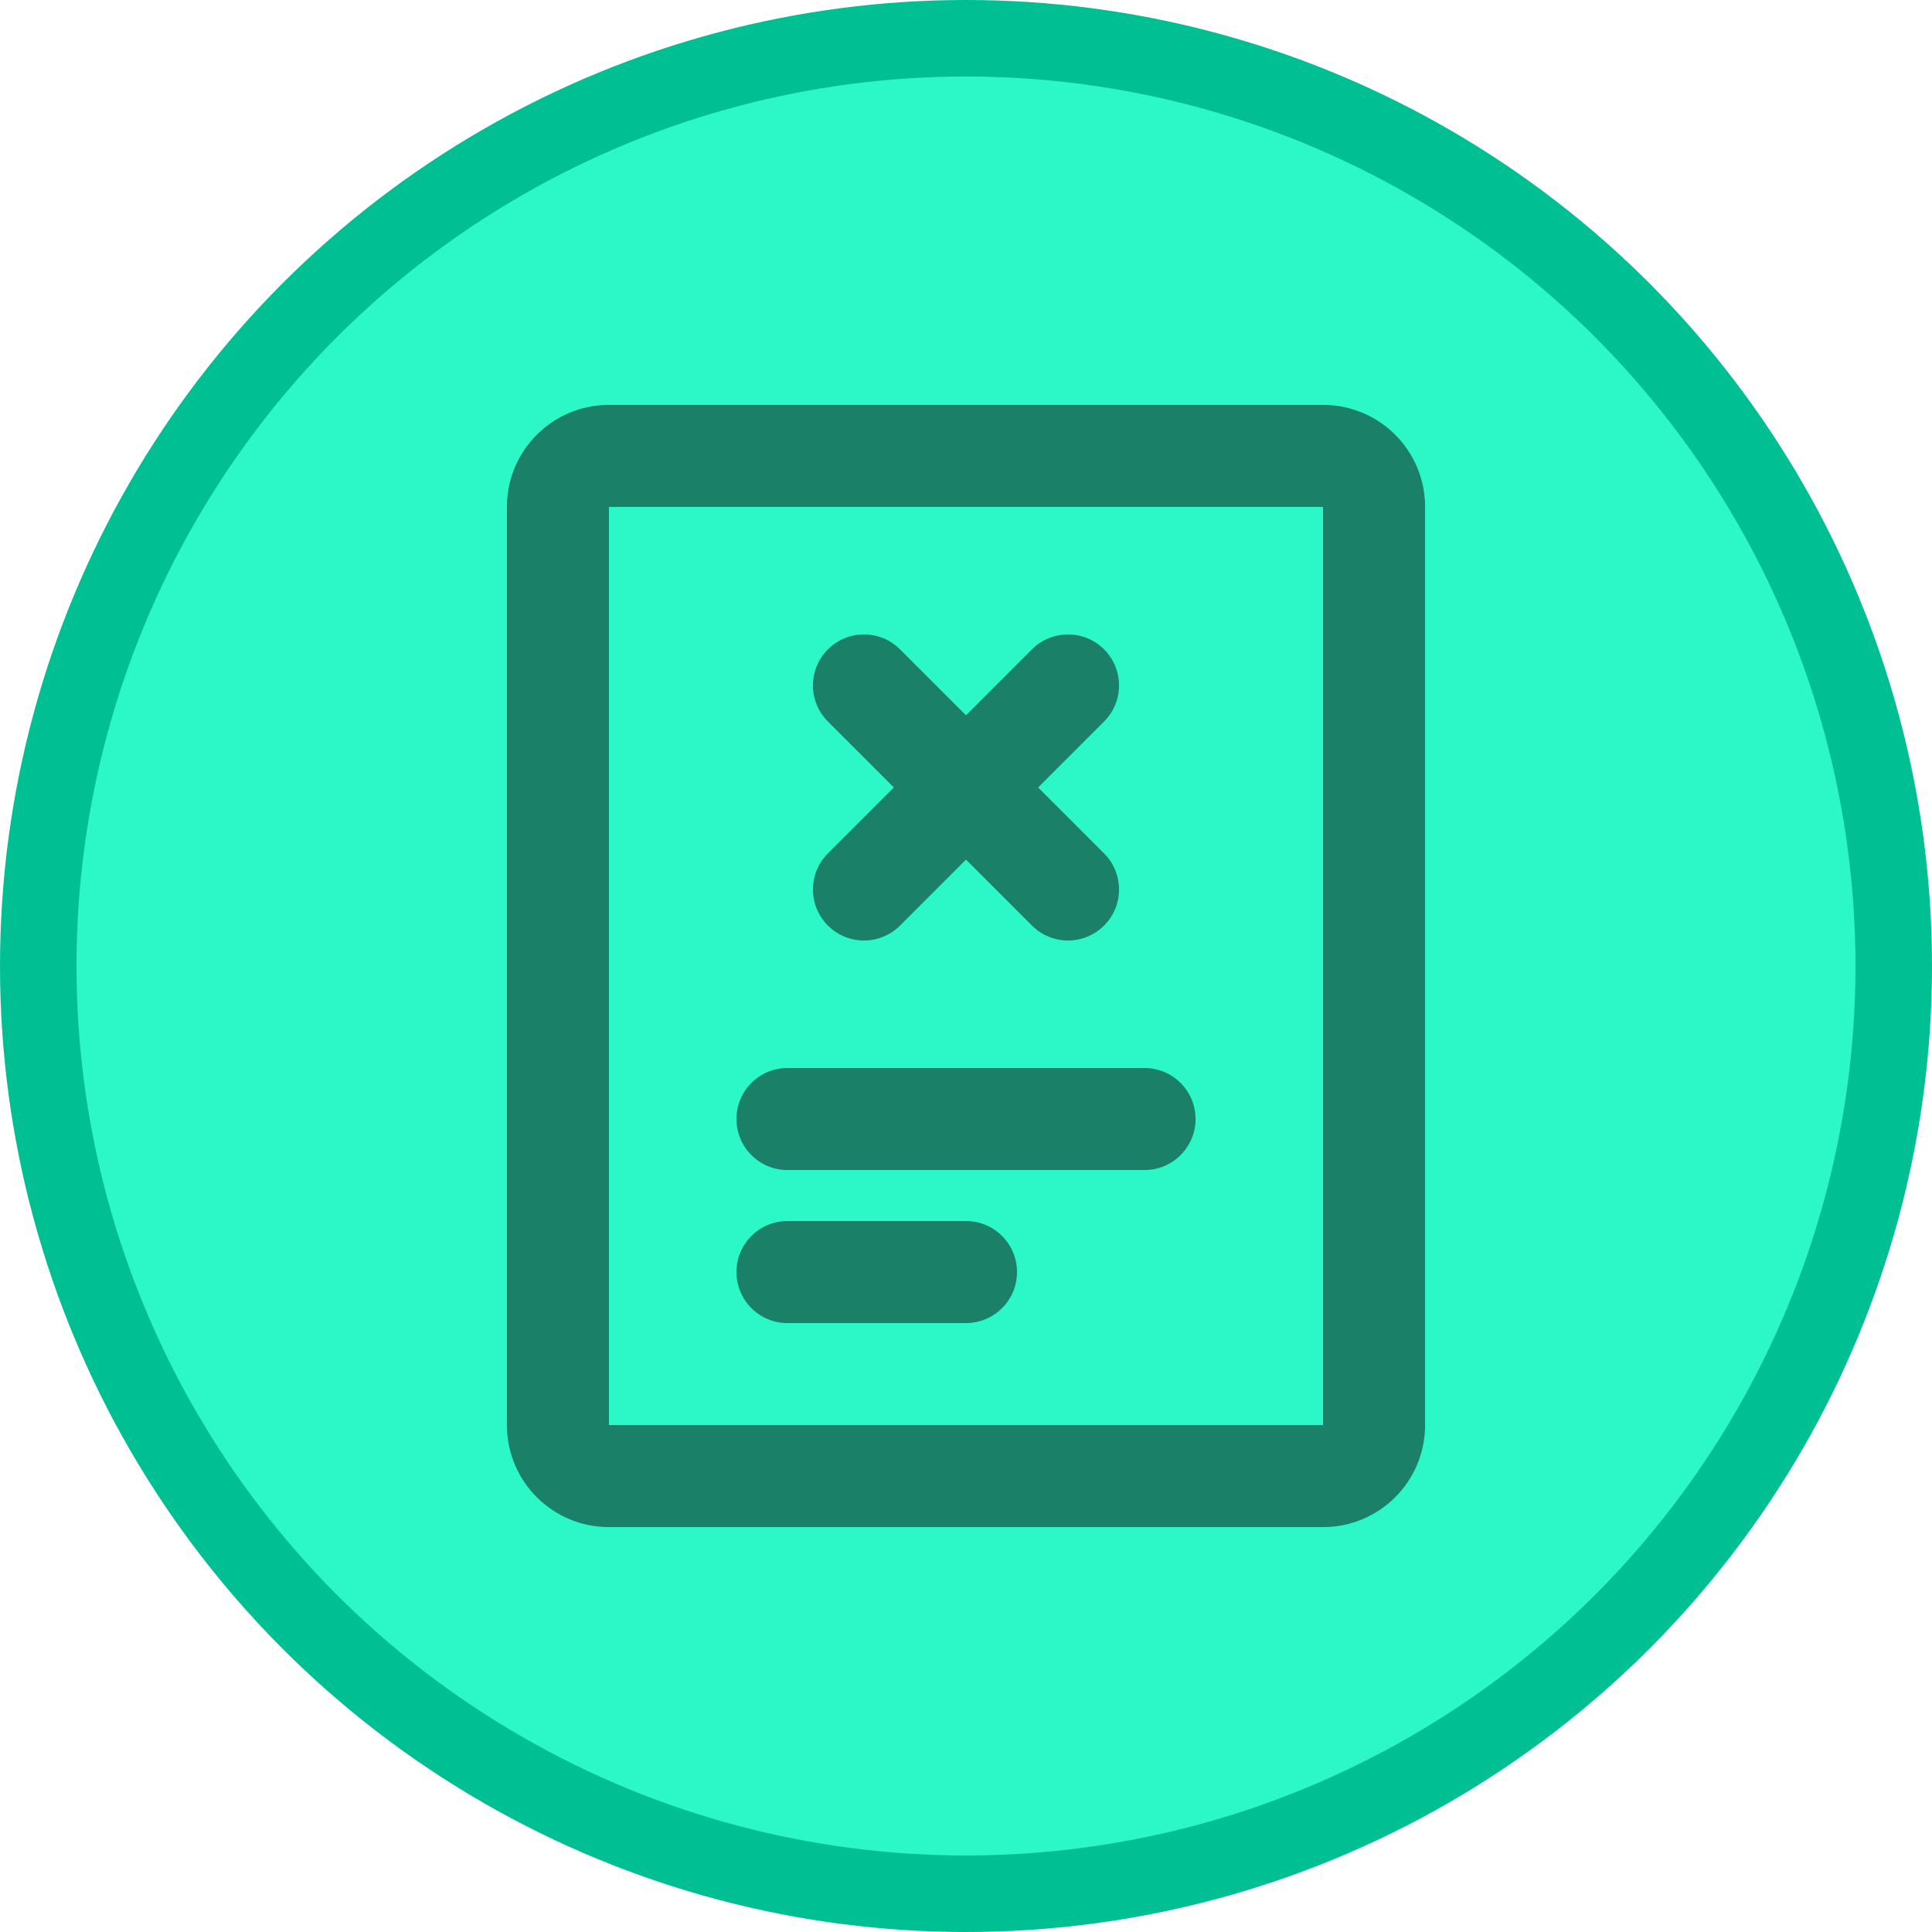 <svg width="202" height="202" viewBox="0 0 202 202" fill="none" xmlns="http://www.w3.org/2000/svg">
<circle cx="101" cy="101" r="97" fill="#2CF8C7" stroke="#00BF93" stroke-width="8"/>
<path d="M77 117C77 114.054 79.388 111.667 82.333 111.667H119.667C122.612 111.667 125 114.054 125 117C125 119.945 122.612 122.333 119.667 122.333H82.333C79.388 122.333 77 119.945 77 117Z" fill="#1A8068"/>
<path d="M82.333 127.667C79.388 127.667 77 130.054 77 133C77 135.945 79.388 138.333 82.333 138.333H101C103.946 138.333 106.333 135.945 106.333 133C106.333 130.054 103.946 127.667 101 127.667H82.333Z" fill="#1A8068"/>
<path d="M115.438 67.895C117.521 69.978 117.521 73.355 115.438 75.438L108.542 82.333L115.438 89.229C117.521 91.311 117.521 94.688 115.438 96.771C113.355 98.854 109.978 98.854 107.895 96.771L101 89.876L94.105 96.771C92.022 98.854 88.645 98.854 86.562 96.771C84.479 94.688 84.479 91.311 86.562 89.229L93.457 82.333L86.562 75.438C84.479 73.355 84.479 69.978 86.562 67.895C88.645 65.813 92.022 65.813 94.105 67.895L101 74.791L107.895 67.895C109.978 65.813 113.355 65.813 115.438 67.895Z" fill="#1A8068"/>
<path fill-rule="evenodd" clip-rule="evenodd" d="M53 53C53 47.109 57.776 42.333 63.667 42.333H138.333C144.225 42.333 149 47.109 149 53V149C149 154.891 144.224 159.667 138.333 159.667H63.667C57.776 159.667 53 154.891 53 149V53ZM138.333 53H63.667V149H138.333V53Z" fill="#1A8068"/>
</svg>
